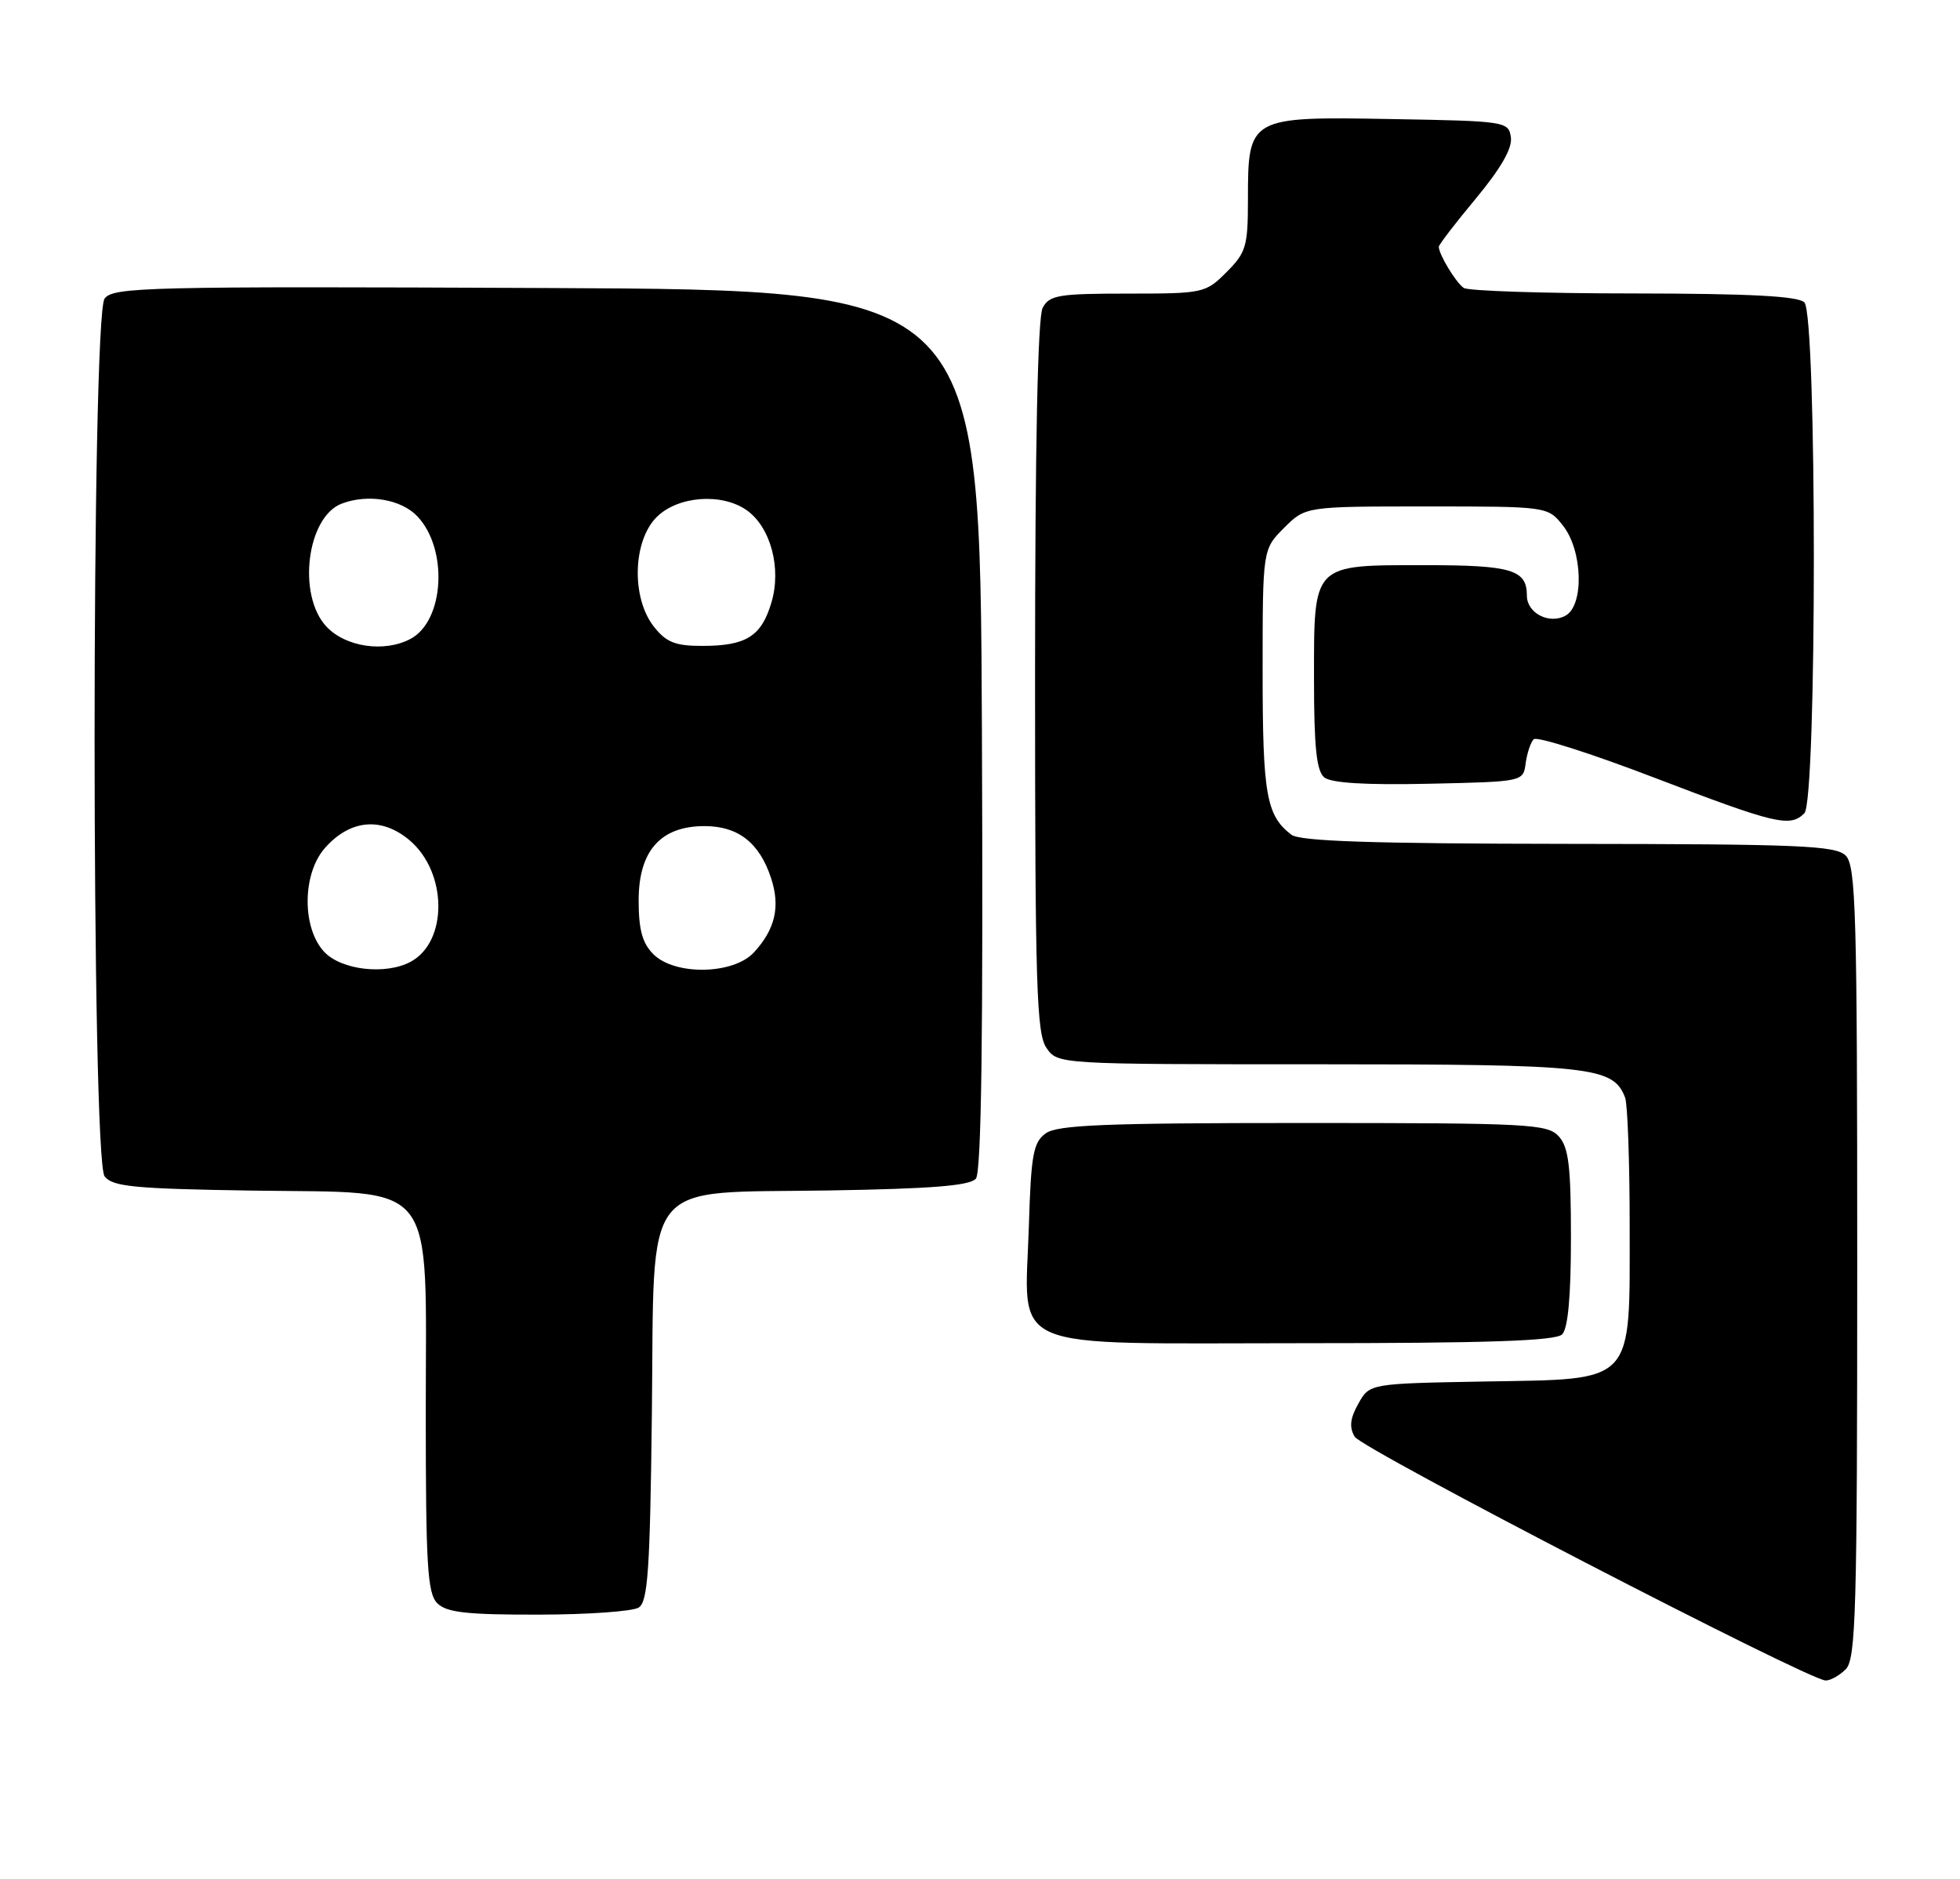 <?xml version="1.0" encoding="UTF-8" standalone="no"?>
<!DOCTYPE svg PUBLIC "-//W3C//DTD SVG 1.1//EN" "http://www.w3.org/Graphics/SVG/1.1/DTD/svg11.dtd" >
<svg xmlns="http://www.w3.org/2000/svg" xmlns:xlink="http://www.w3.org/1999/xlink" version="1.1" viewBox="0 0 267 256">
 <g >
 <path fill="currentColor"
d=" M 251.43 227.43 C 252.82 226.04 253.00 219.63 253.00 172.00 C 253.00 124.37 252.82 117.96 251.43 116.57 C 250.06 115.20 245.21 115.00 213.68 114.97 C 186.82 114.94 177.09 114.62 175.91 113.72 C 172.50 111.10 172.00 108.25 172.00 91.49 C 172.00 74.85 172.00 74.85 174.92 71.92 C 177.85 69.00 177.85 69.00 194.35 69.00 C 210.85 69.00 210.85 69.00 212.93 71.63 C 215.60 75.03 215.81 82.45 213.28 83.87 C 211.06 85.11 208.00 83.54 208.00 81.16 C 208.00 77.62 205.94 77.00 194.13 77.00 C 178.68 77.00 179.00 76.67 179.00 92.53 C 179.00 101.74 179.34 105.04 180.39 105.91 C 181.32 106.68 186.01 106.97 194.64 106.78 C 207.50 106.50 207.50 106.50 207.83 104.00 C 208.02 102.62 208.51 101.15 208.92 100.72 C 209.33 100.28 216.75 102.65 225.41 105.97 C 241.92 112.29 243.85 112.75 245.80 110.80 C 247.52 109.08 247.52 42.92 245.80 41.20 C 244.94 40.34 238.35 40.00 222.55 39.98 C 210.42 39.98 200.00 39.64 199.40 39.23 C 198.34 38.52 196.00 34.66 196.00 33.62 C 196.00 33.34 198.28 30.37 201.07 27.02 C 204.46 22.93 206.03 20.20 205.82 18.72 C 205.51 16.55 205.16 16.49 189.50 16.22 C 170.13 15.87 170.00 15.95 170.00 27.19 C 170.00 33.55 169.75 34.41 167.08 37.08 C 164.22 39.94 163.93 40.00 153.61 40.00 C 144.21 40.00 142.96 40.21 142.04 41.93 C 141.36 43.19 141.00 60.80 141.00 92.21 C 141.00 134.35 141.20 140.84 142.56 142.78 C 144.11 145.00 144.11 145.00 179.61 145.00 C 216.85 145.00 219.76 145.32 221.38 149.54 C 221.72 150.44 222.00 158.27 222.00 166.95 C 222.00 188.83 222.90 187.86 202.23 188.22 C 186.57 188.50 186.57 188.50 185.04 191.24 C 183.91 193.25 183.78 194.45 184.54 195.74 C 185.53 197.42 246.23 228.85 248.68 228.95 C 249.33 228.98 250.56 228.29 251.43 227.43 Z  M 87.00 219.02 C 88.26 218.23 88.55 213.94 88.80 192.67 C 89.18 159.89 87.02 162.62 113.01 162.19 C 126.96 161.96 132.14 161.54 132.94 160.58 C 133.69 159.67 133.94 141.18 133.76 99.39 C 133.50 39.50 133.50 39.50 74.50 39.24 C 19.92 39.00 15.41 39.11 14.25 40.68 C 12.43 43.16 12.43 157.87 14.25 160.27 C 15.32 161.67 18.24 161.96 34.34 162.21 C 59.91 162.60 58.00 160.16 58.00 192.48 C 58.00 213.31 58.23 217.09 59.57 218.43 C 60.83 219.69 63.57 220.00 73.32 219.98 C 80.02 219.98 86.17 219.54 87.00 219.02 Z  M 212.80 181.80 C 213.60 181.00 214.00 176.61 214.00 168.63 C 214.00 158.89 213.69 156.32 212.35 154.83 C 210.81 153.13 208.39 153.00 177.54 153.00 C 150.50 153.00 144.02 153.26 142.44 154.42 C 140.76 155.64 140.45 157.33 140.16 166.96 C 139.63 184.44 136.29 183.00 177.32 183.00 C 202.65 183.00 211.91 182.69 212.80 181.80 Z  M 44.17 129.69 C 41.12 126.43 41.16 119.07 44.25 115.55 C 47.68 111.65 51.96 111.25 55.78 114.47 C 60.96 118.83 61.04 128.30 55.93 131.04 C 52.52 132.86 46.51 132.17 44.17 129.69 Z  M 89.00 130.00 C 87.50 128.50 87.00 126.67 87.00 122.67 C 87.00 115.92 89.99 112.55 95.98 112.55 C 100.54 112.55 103.45 114.81 105.03 119.61 C 106.32 123.50 105.62 126.58 102.71 129.75 C 99.92 132.79 91.94 132.94 89.00 130.00 Z  M 44.45 85.35 C 40.47 81.06 41.80 70.44 46.54 68.62 C 50.12 67.25 54.67 68.02 56.87 70.36 C 61.08 74.84 60.53 84.58 55.93 87.04 C 52.37 88.94 47.06 88.16 44.45 85.35 Z  M 89.07 85.37 C 85.99 81.45 86.19 73.72 89.45 70.45 C 92.33 67.58 98.29 67.12 101.70 69.50 C 104.98 71.80 106.49 77.42 105.08 82.11 C 103.71 86.71 101.64 88.00 95.64 88.00 C 91.98 88.00 90.76 87.51 89.07 85.37 Z "/>
</g>
</svg>